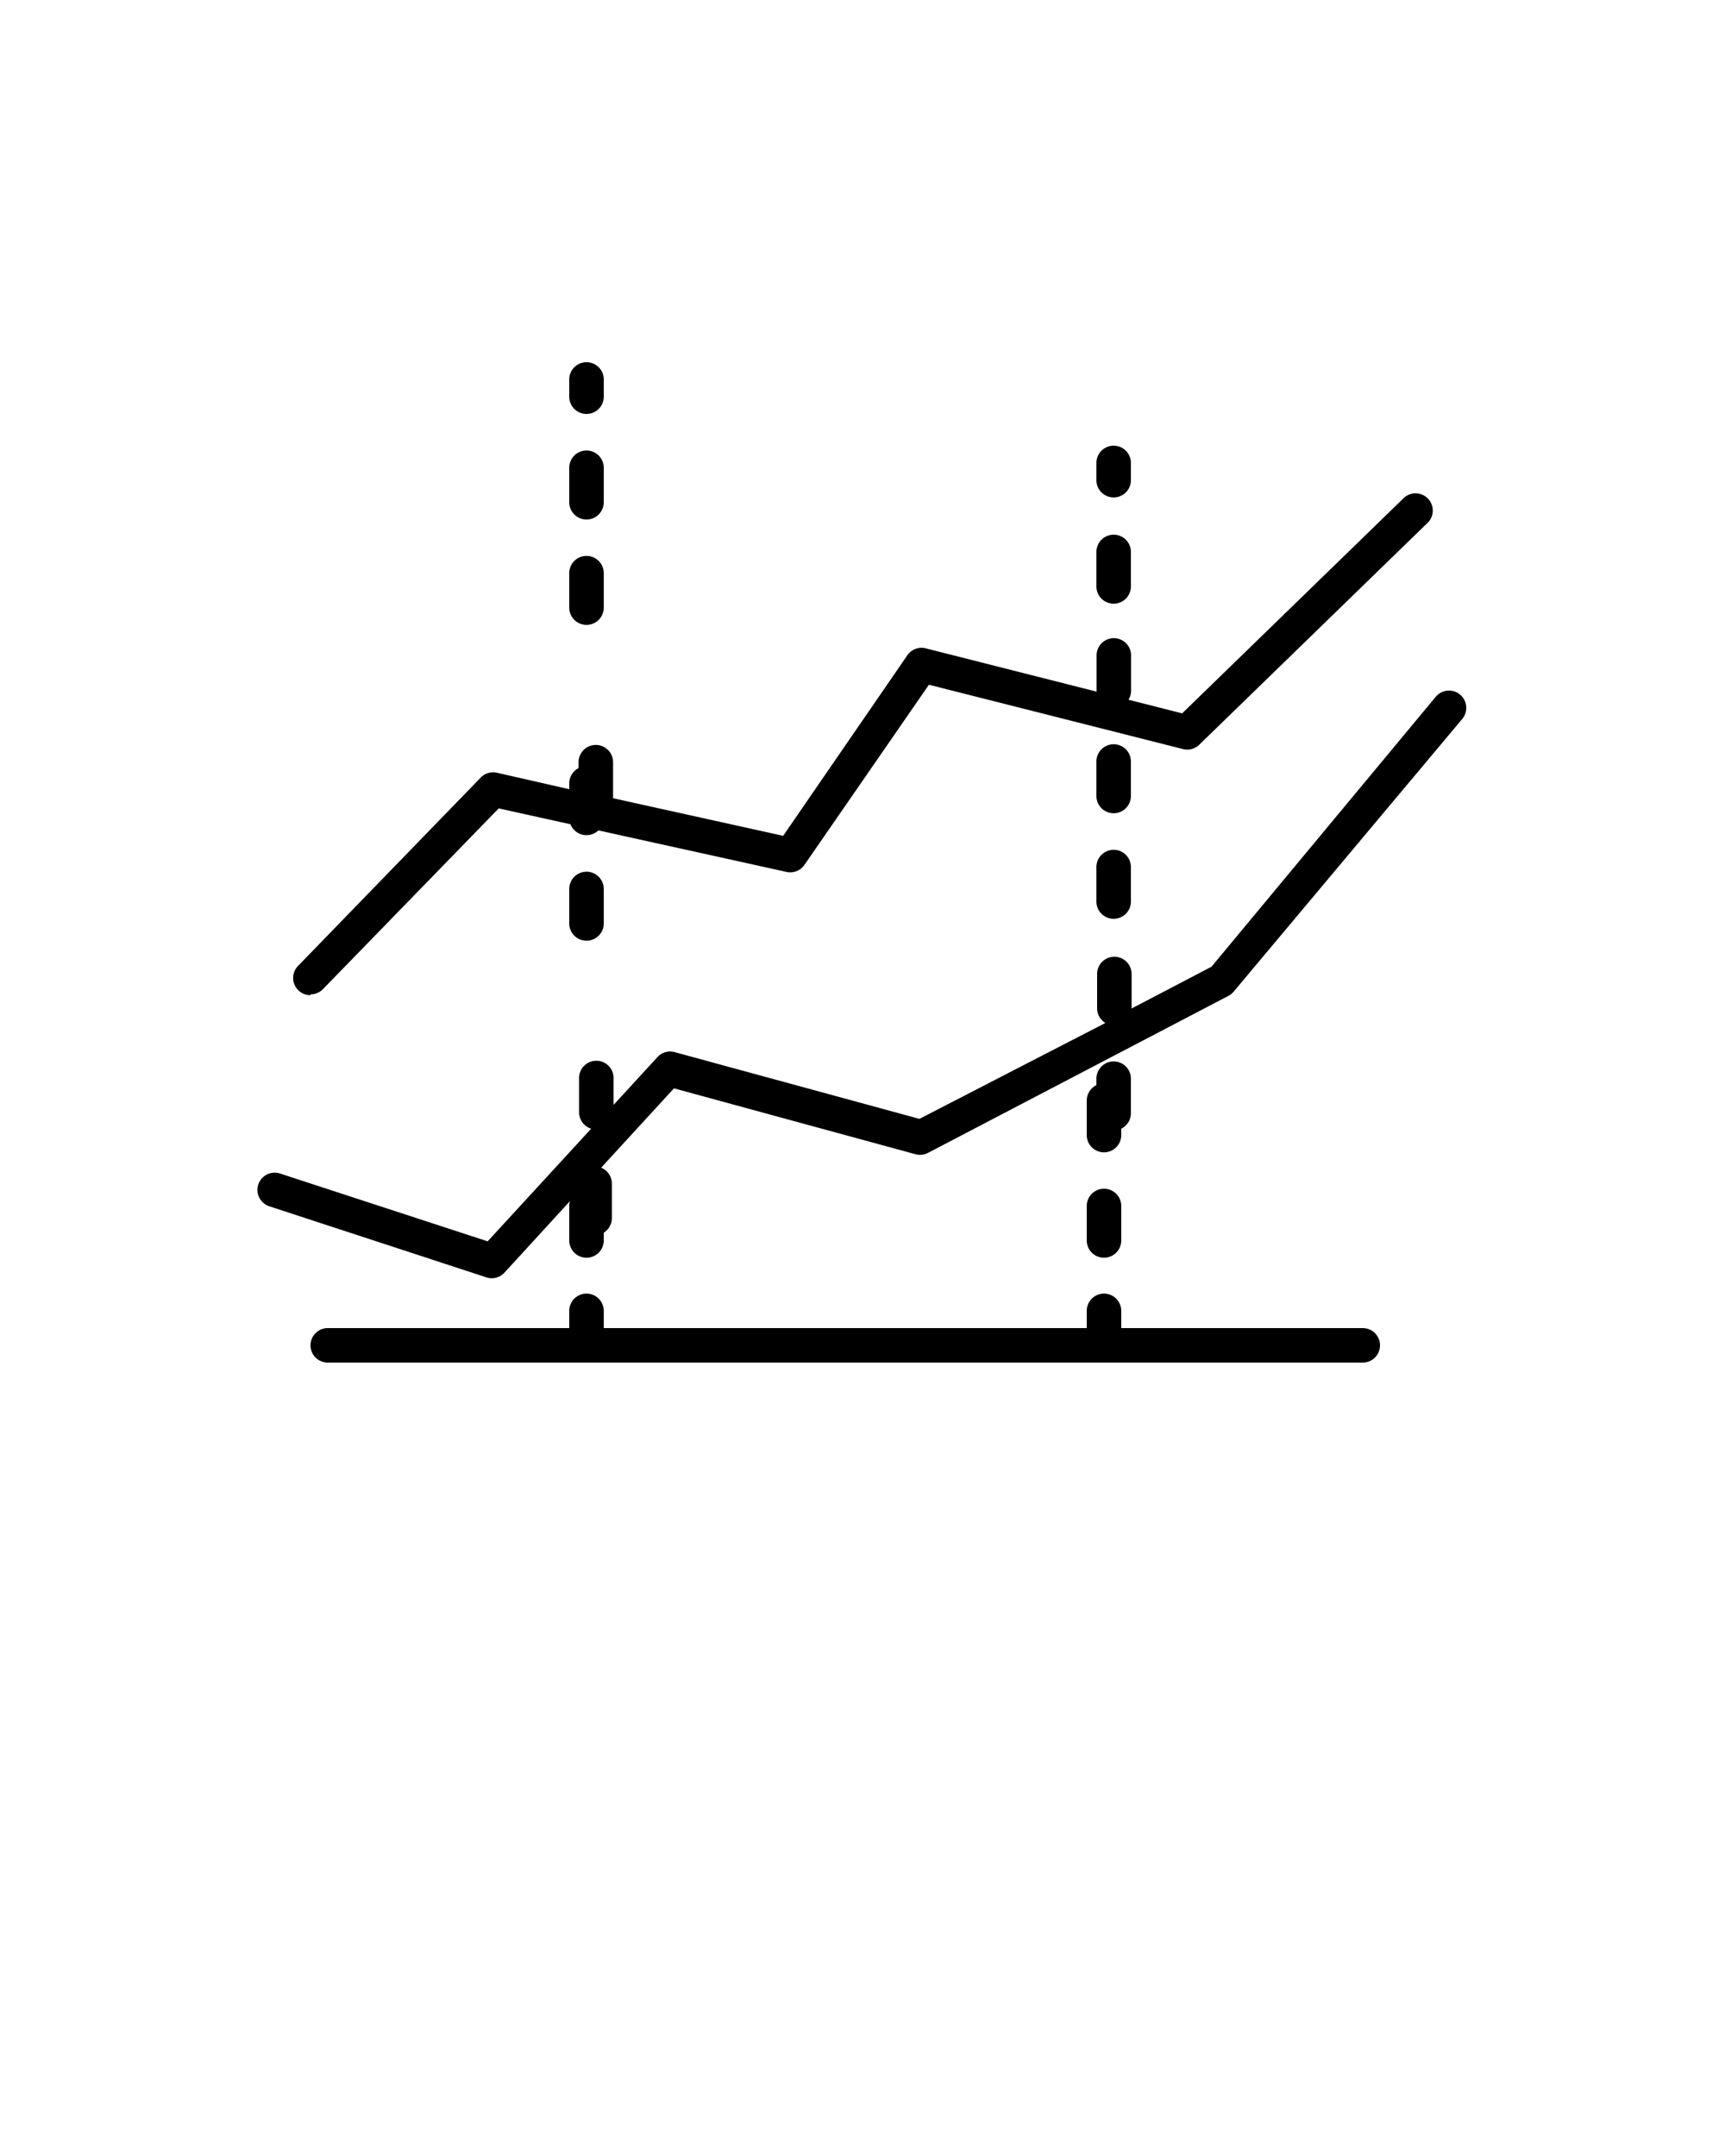 <svg xmlns="http://www.w3.org/2000/svg" data-name="Layer 1" viewBox="0 0 100 125" x="0px" y="0px">
<title>02</title>
<path d="M79,77H65V76a1,1,0,0,0-2,0v1H35V76a1,1,0,0,0-2,0v1H19a1,1,0,0,0,0,2H79a1,1,0,0,0,0-2Z"/>
<path d="M63,71.92a1,1,0,0,0,2,0v-2a1,1,0,0,0-2,0Z"/><path d="M63,65.81a1,1,0,0,0,2,0v-2a1,1,0,0,0-2,0Z"/>
<path d="M34,24a1,1,0,0,0,1-1V22a1,1,0,0,0-2,0v1A1,1,0,0,0,34,24Z"/><path d="M34,50.54a1,1,0,0,0-1,1v2a1,1,0,0,0,2,0v-2A1,1,0,0,0,34,50.54Z"/>
<path d="M34,30.12a1,1,0,0,0,1-1v-2a1,1,0,0,0-2,0v2A1,1,0,0,0,34,30.12Z"/><path d="M35,45.42a1,1,0,0,0-2,0v2a1,1,0,0,0,2,0Z"/>
<path d="M34,72.92a1,1,0,0,0,1-1v-2a1,1,0,0,0-2,0v2A1,1,0,0,0,34,72.92Z"/>
<path d="M34,36.23a1,1,0,0,0,1-1v-2a1,1,0,0,0-2,0v2A1,1,0,0,0,34,36.23Z"/>
<path d="M64.56,28.84a1,1,0,0,0,1-1v-1a1,1,0,1,0-2,0v1A1,1,0,0,0,64.56,28.84Z"/>
<path d="M65.56,44.15a1,1,0,0,0-2,0v2a1,1,0,0,0,2,0Z"/><path d="M64.56,49.27a1,1,0,0,0-1,1v2a1,1,0,0,0,2,0v-2A1,1,0,0,0,64.56,49.27Z"/>
<path d="M64.56,65.54a1,1,0,0,0,1-1v-2a1,1,0,0,0-2,0v2A1,1,0,0,0,64.56,65.54Z"/>
<path d="M64.56,35a1,1,0,0,0,1-1v-2a1,1,0,0,0-2,0v2A1,1,0,0,0,64.56,35Z"/>
<path d="M83.23,40.4l-13,15.65-4.63,2.42s0,0,0,0v-2a1,1,0,0,0-2,0v2a1,1,0,0,0,.48.84L53.3,64.87,39.11,61a1,1,0,0,0-1,.29l-2.54,2.77V62.5a1,1,0,0,0-2,0v2a1,1,0,0,0,.7.94l-6,6.53-12-3.92a1,1,0,1,0-.62,1.9l12.58,4.12a1,1,0,0,0,1-.27l4.24-4.63v1.45a1,1,0,0,0,2,0v-2a1,1,0,0,0-.62-.92l4.22-4.6,14,3.82a1,1,0,0,0,.73-.08l17.41-9.1a1,1,0,0,0,.31-.25L84.77,41.68a1,1,0,0,0-1.54-1.28Z"/><path d="M18,57.65a1,1,0,0,0,.72-.3L28.91,46.87l16.72,3.69a1,1,0,0,0,1-.41L53.85,39.7l14.73,3.73a1,1,0,0,0,.94-.25L82.7,30.37a1,1,0,1,0-1.39-1.43L68.53,41.36l-3.11-.79a1,1,0,0,0,.15-.49V38a1,1,0,0,0-2,0V40.1l-9.9-2.51a1,1,0,0,0-1.07.4L45.4,48.46l-9.86-2.18a.87.87,0,0,0,0-.09v-2a1,1,0,0,0-2,0v1.69L28.8,44.8a1,1,0,0,0-.93.28L17.28,56a1,1,0,0,0,.72,1.7Z"/>
</svg>
